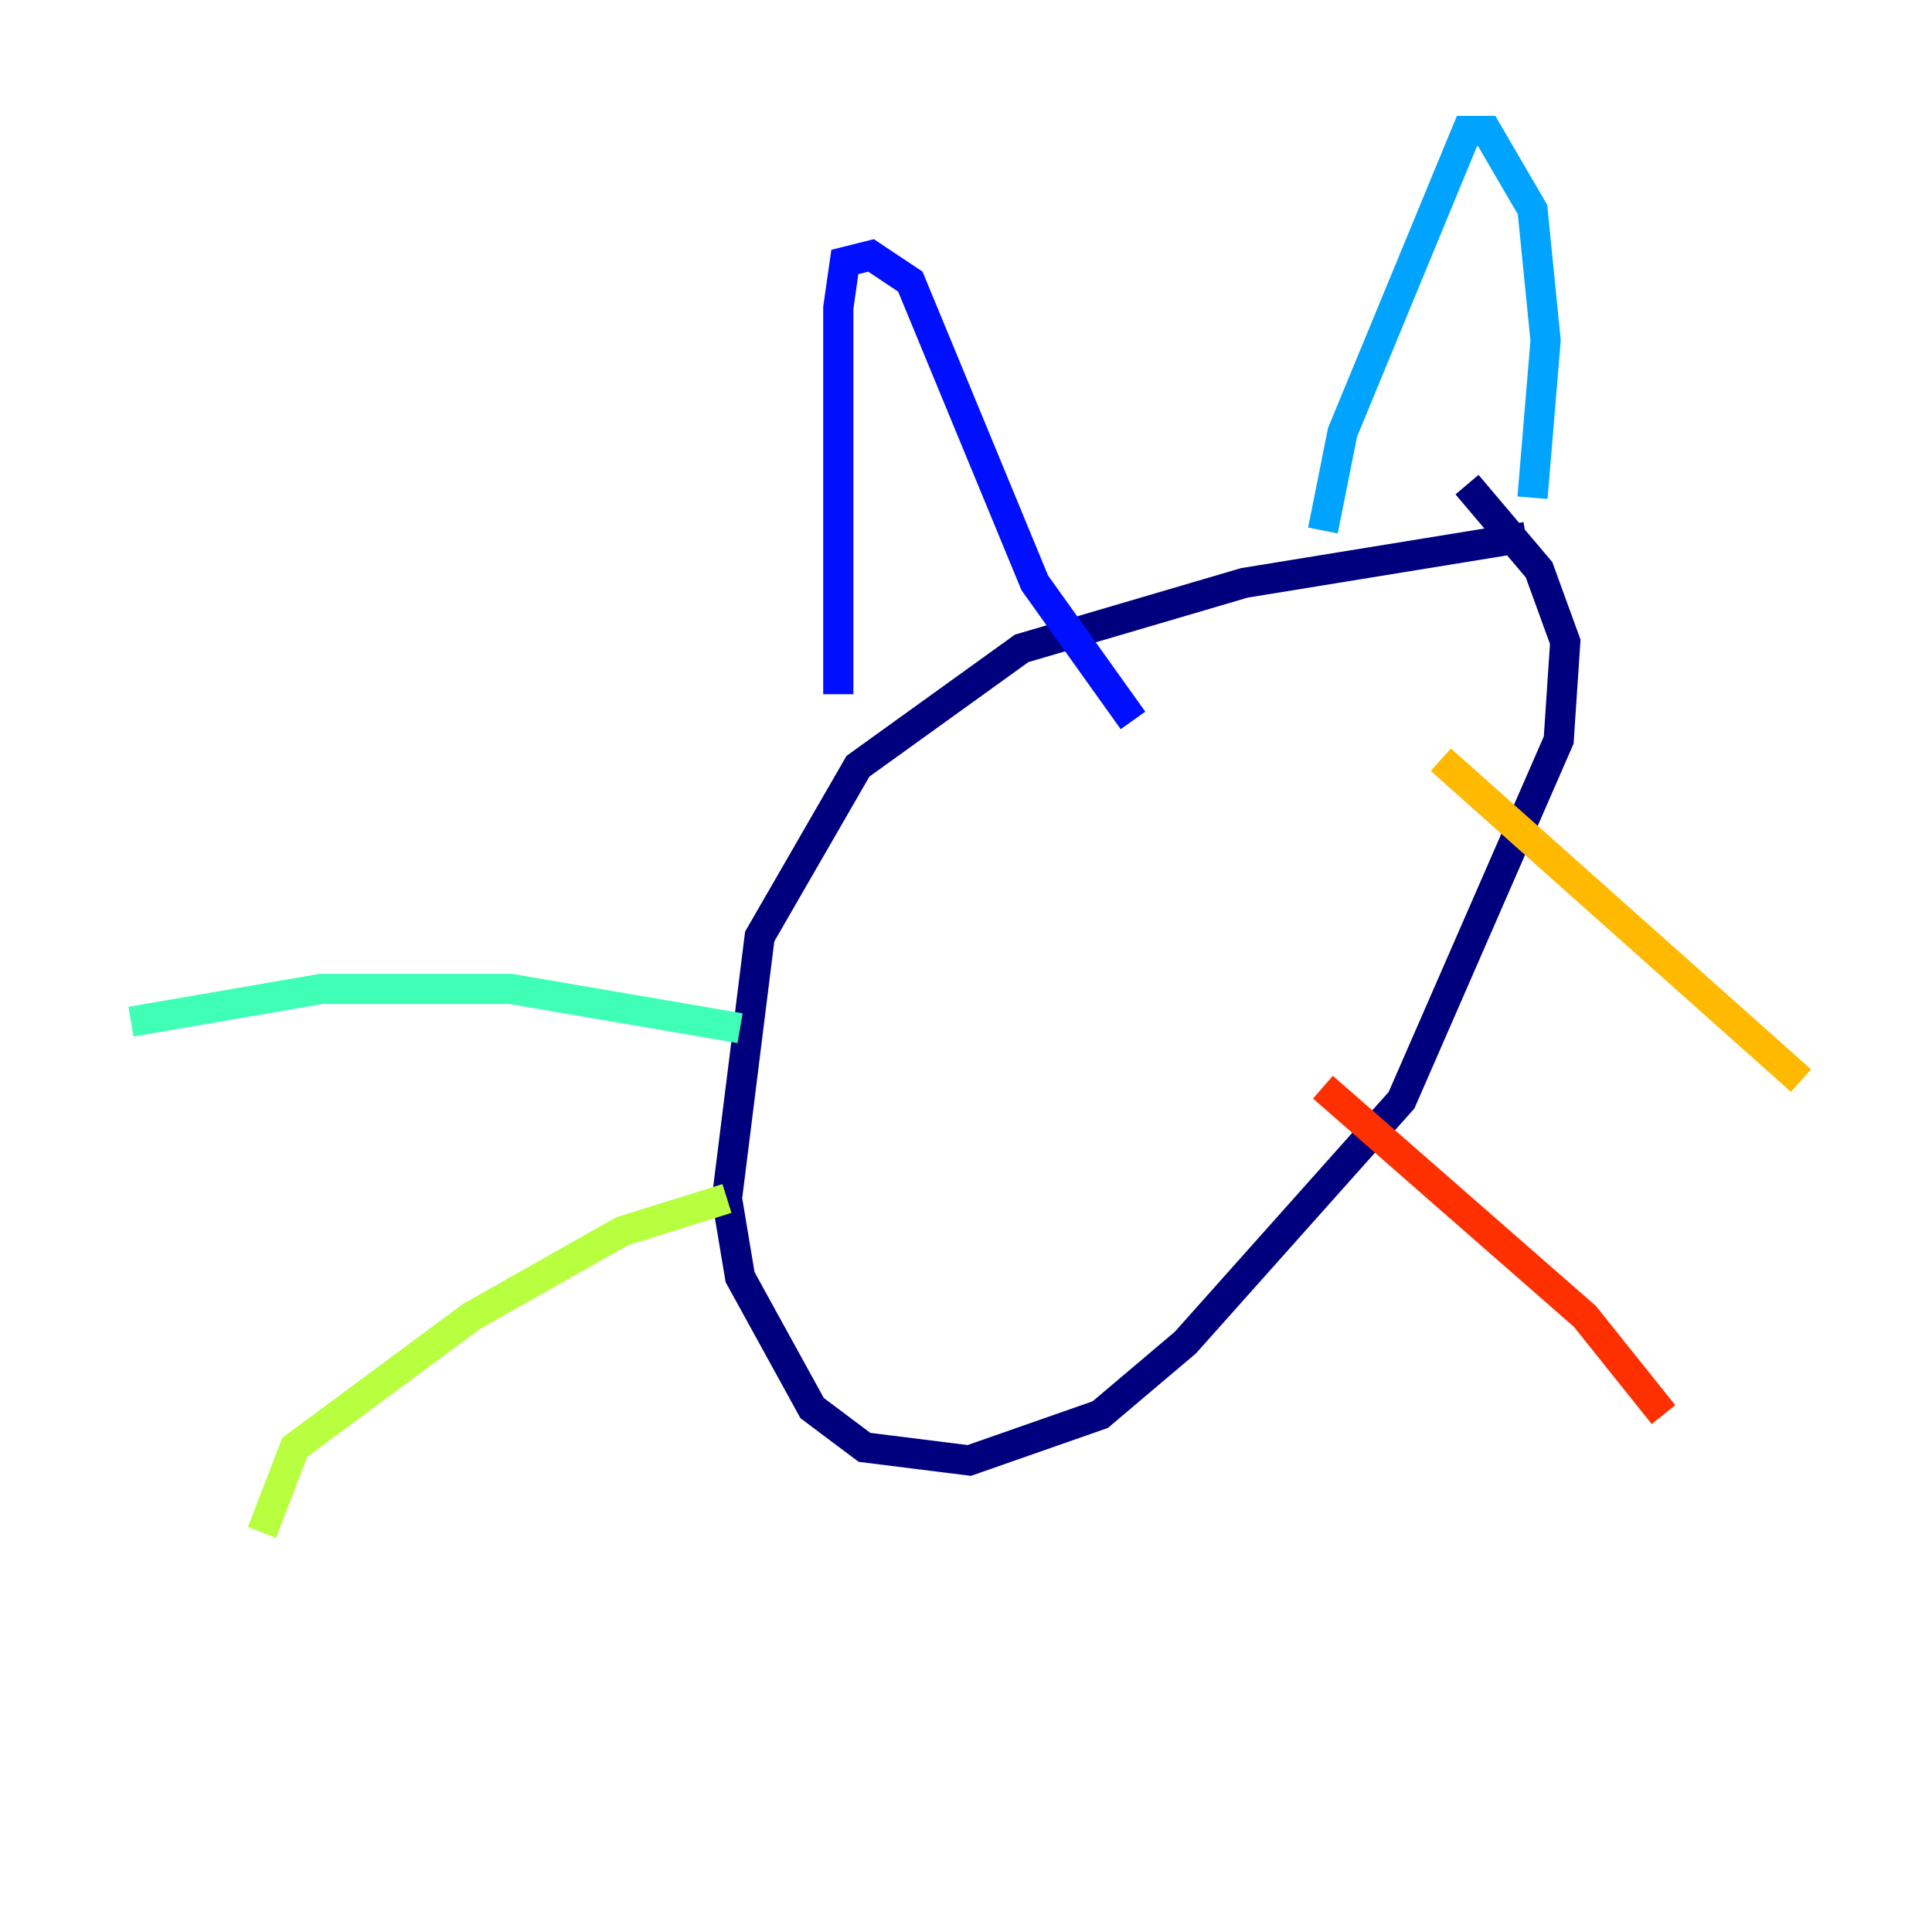 <?xml version="1.0" encoding="utf-8" ?>
<svg baseProfile="tiny" height="128" version="1.2" viewBox="0,0,128,128" width="128" xmlns="http://www.w3.org/2000/svg" xmlns:ev="http://www.w3.org/2001/xml-events" xmlns:xlink="http://www.w3.org/1999/xlink"><defs /><polyline fill="none" points="101.098,35.58 82.441,38.617 67.688,42.956 56.841,50.766 50.332,62.047 48.163,79.403 49.031,84.61 53.803,93.288 57.275,95.891 64.217,96.759 72.895,93.722 78.536,88.949 92.854,72.895 103.268,49.031 103.702,42.522 101.966,37.749 97.193,32.108" stroke="#00007f" stroke-width="2" /><polyline fill="none" points="55.539,45.993 55.539,20.393 55.973,17.356 57.709,16.922 60.312,18.658 68.556,38.617 75.064,47.729" stroke="#0010ff" stroke-width="2" /><polyline fill="none" points="87.647,35.146 88.949,28.637 97.193,8.678 98.495,8.678 101.532,13.885 102.4,22.563 101.532,32.976" stroke="#00a4ff" stroke-width="2" /><polyline fill="none" points="49.031,68.122 33.844,65.519 21.261,65.519 8.678,67.688" stroke="#3fffb7" stroke-width="2" /><polyline fill="none" points="48.163,79.403 41.22,81.573 31.241,87.214 19.525,95.891 17.356,101.532" stroke="#b7ff3f" stroke-width="2" /><polyline fill="none" points="95.458,50.332 119.322,71.593" stroke="#ffb900" stroke-width="2" /><polyline fill="none" points="87.647,72.027 105.003,87.214 110.21,93.722" stroke="#ff3000" stroke-width="2" /><polyline fill="none" points="69.424,56.841 69.424,56.841" stroke="#7f0000" stroke-width="2" /></svg>